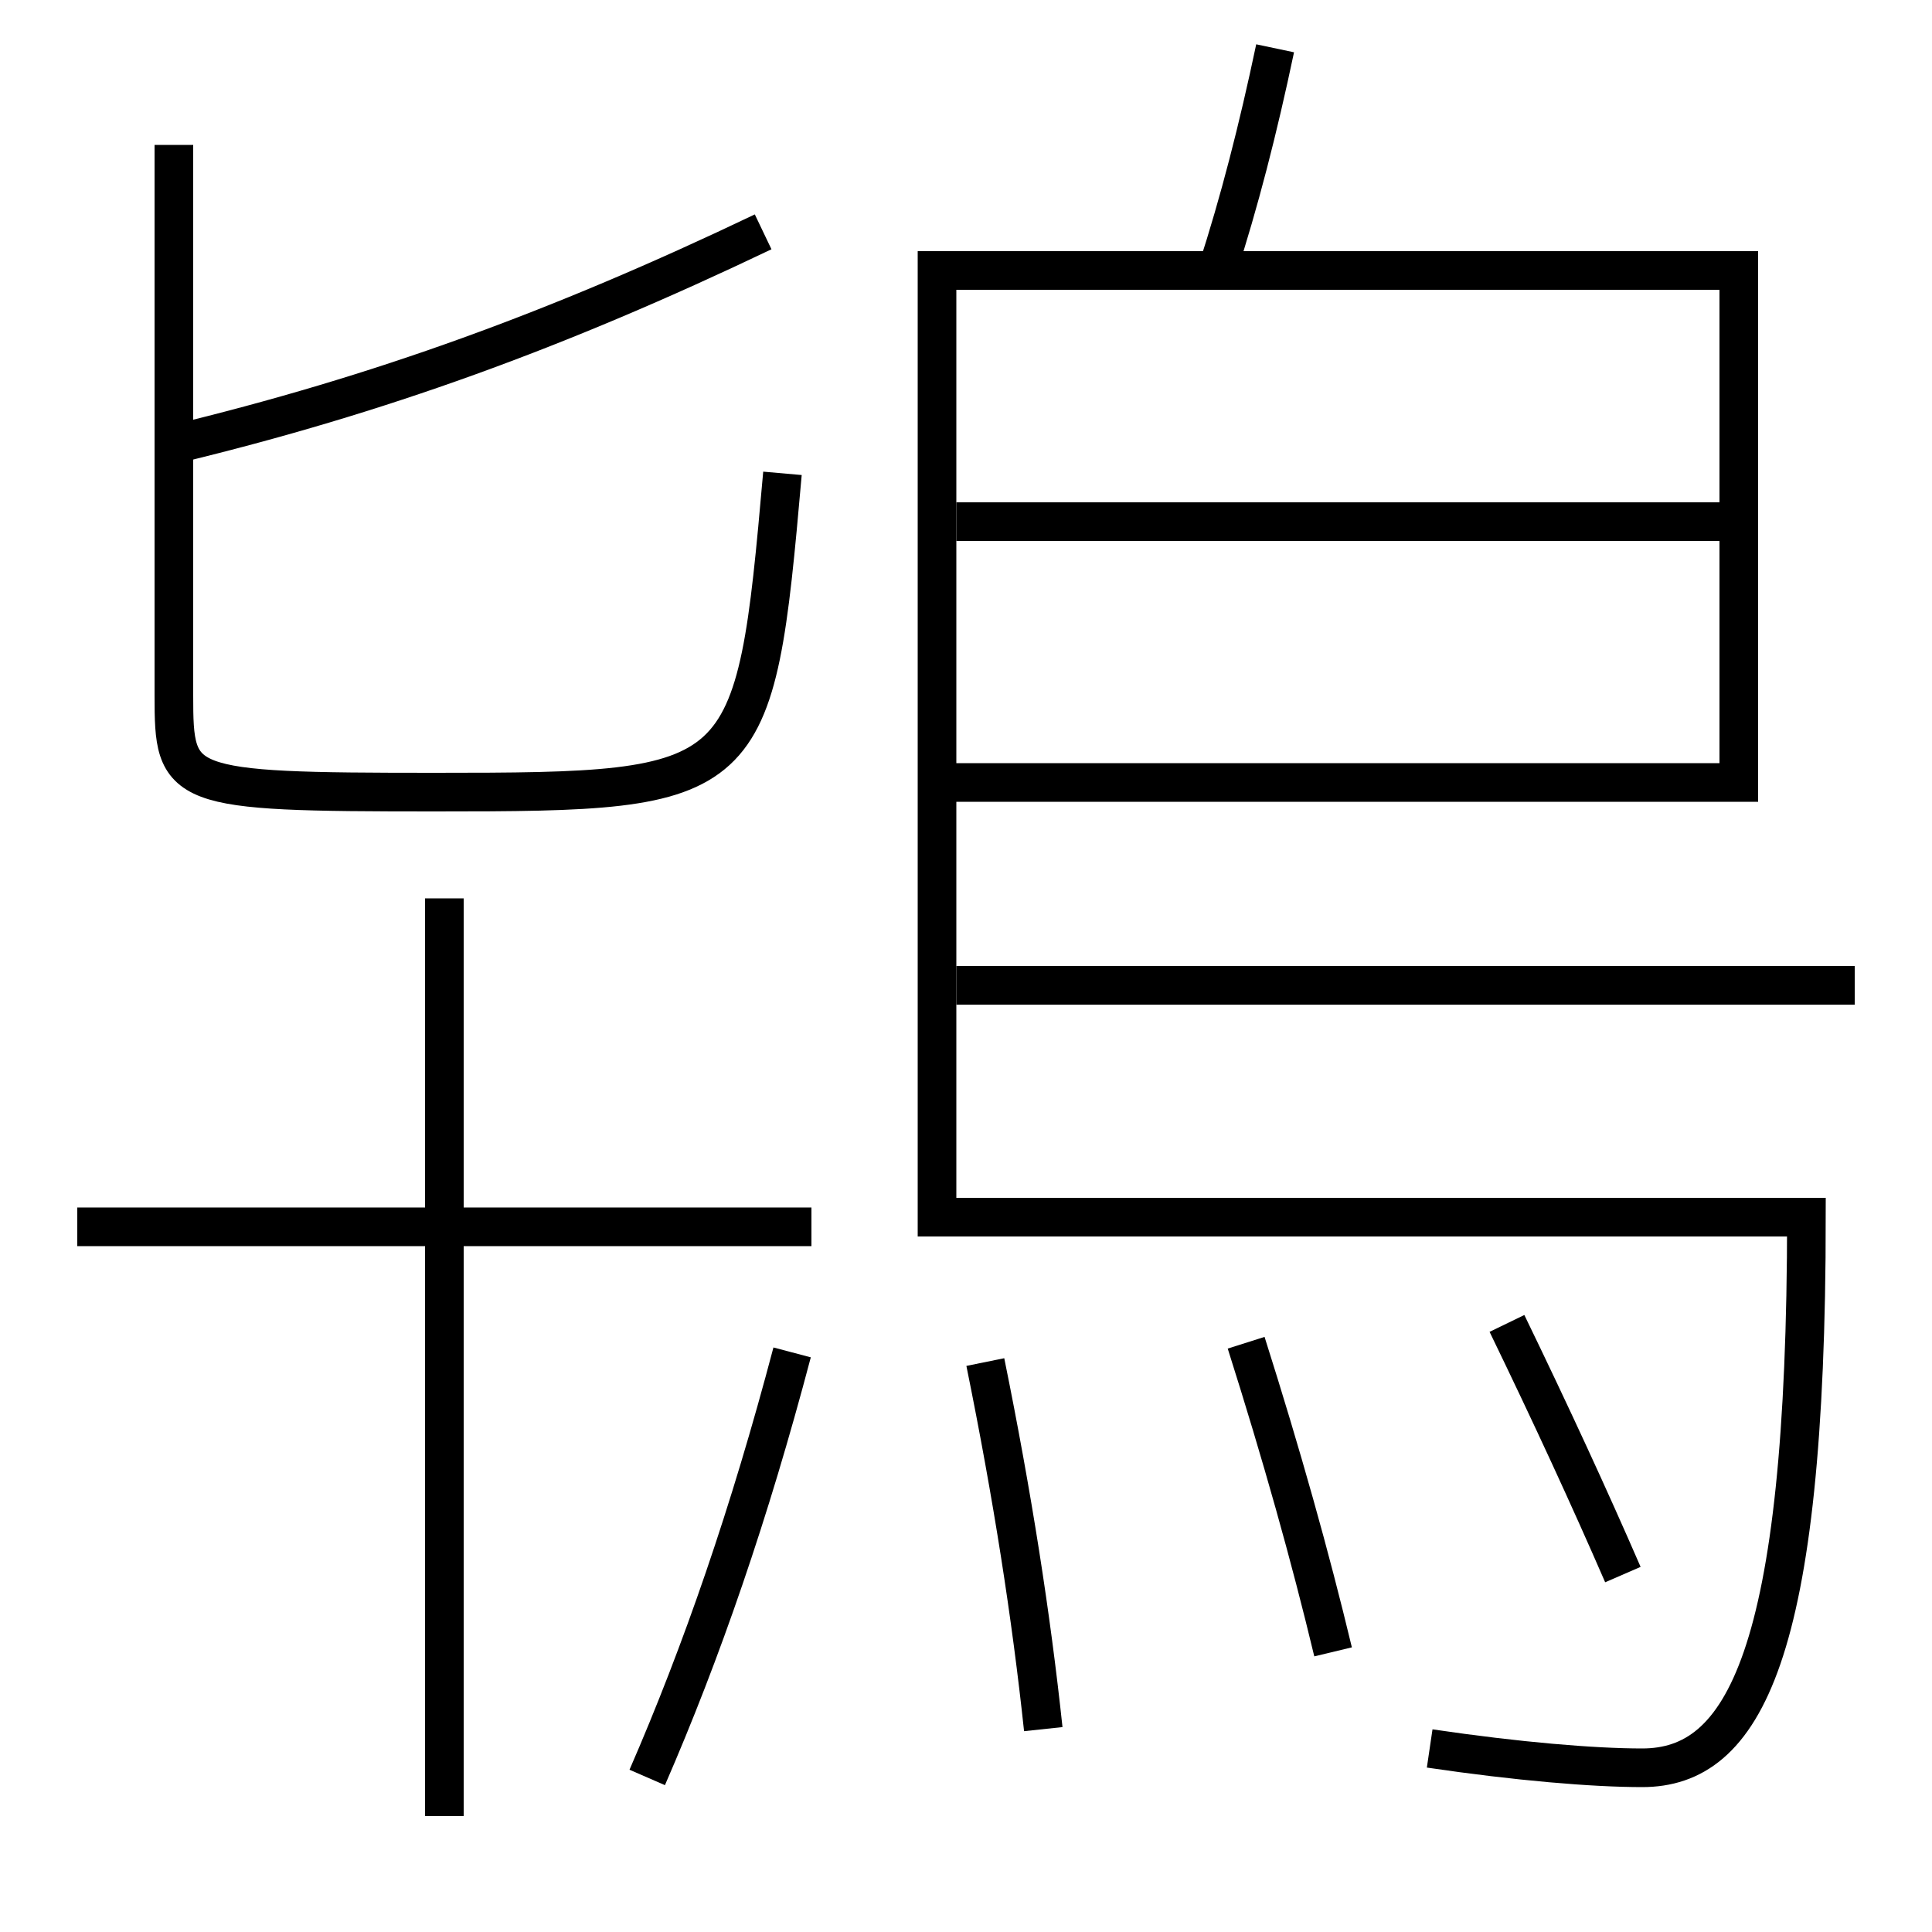 <?xml version='1.0' encoding='utf-8'?>
<svg xmlns="http://www.w3.org/2000/svg" height="100px" version="1.0" viewBox="0 0 100 100" width="100px" x="0px" y="0px">
<line fill="none" stroke="#000000" stroke-width="2" x1="49.5" x2="89" y1="27" y2="27" /><line fill="none" stroke="#000000" stroke-width="2" x1="49.5" x2="96" y1="51" y2="51" /><line fill="none" stroke="#000000" stroke-width="2" x1="23" x2="23" y1="94" y2="46.5" /><line fill="none" stroke="#000000" stroke-width="2" x1="42" x2="4" y1="63.5" y2="63.5" /><path d="M84,81.5 c-1.74,-4.006 -3.701,-8.256 -6,-13" fill="none" stroke="#000000" stroke-width="2" /><path d="M69,85.5 c-1.184,-4.938 -2.643,-10.145 -4.5,-16" fill="none" stroke="#000000" stroke-width="2" /><path d="M54,89.5 c-0.627,-5.871 -1.585,-12.033 -3,-19" fill="none" stroke="#000000" stroke-width="2" /><path d="M33.5,92 c2.822,-6.483 5.301,-13.668 7.5,-22" fill="none" stroke="#000000" stroke-width="2" /><path d="M49.5,40.5 h40.5 V14.0 h-41.5 v49.0 h45.0 c0,22.796 -3.273,28.5 -8.5,28.5 c-2.529,0 -6.451,-0.328 -11,-1" fill="none" stroke="#000000" stroke-width="2" /><path d="M66,2.5 c-0.889,4.216 -1.853,7.964 -3,11.5" fill="none" stroke="#000000" stroke-width="2" /><path d="M9,7.5 V36.0 c0,4.815 0.199,5 13.5,5 c16.348,0 16.568,-0.224 18,-16.5" fill="none" stroke="#000000" stroke-width="2" /><path d="M9,23 c10.625,-2.565 19.848,-5.91 30.5,-11" fill="none" stroke="#000000" stroke-width="2" /></svg>